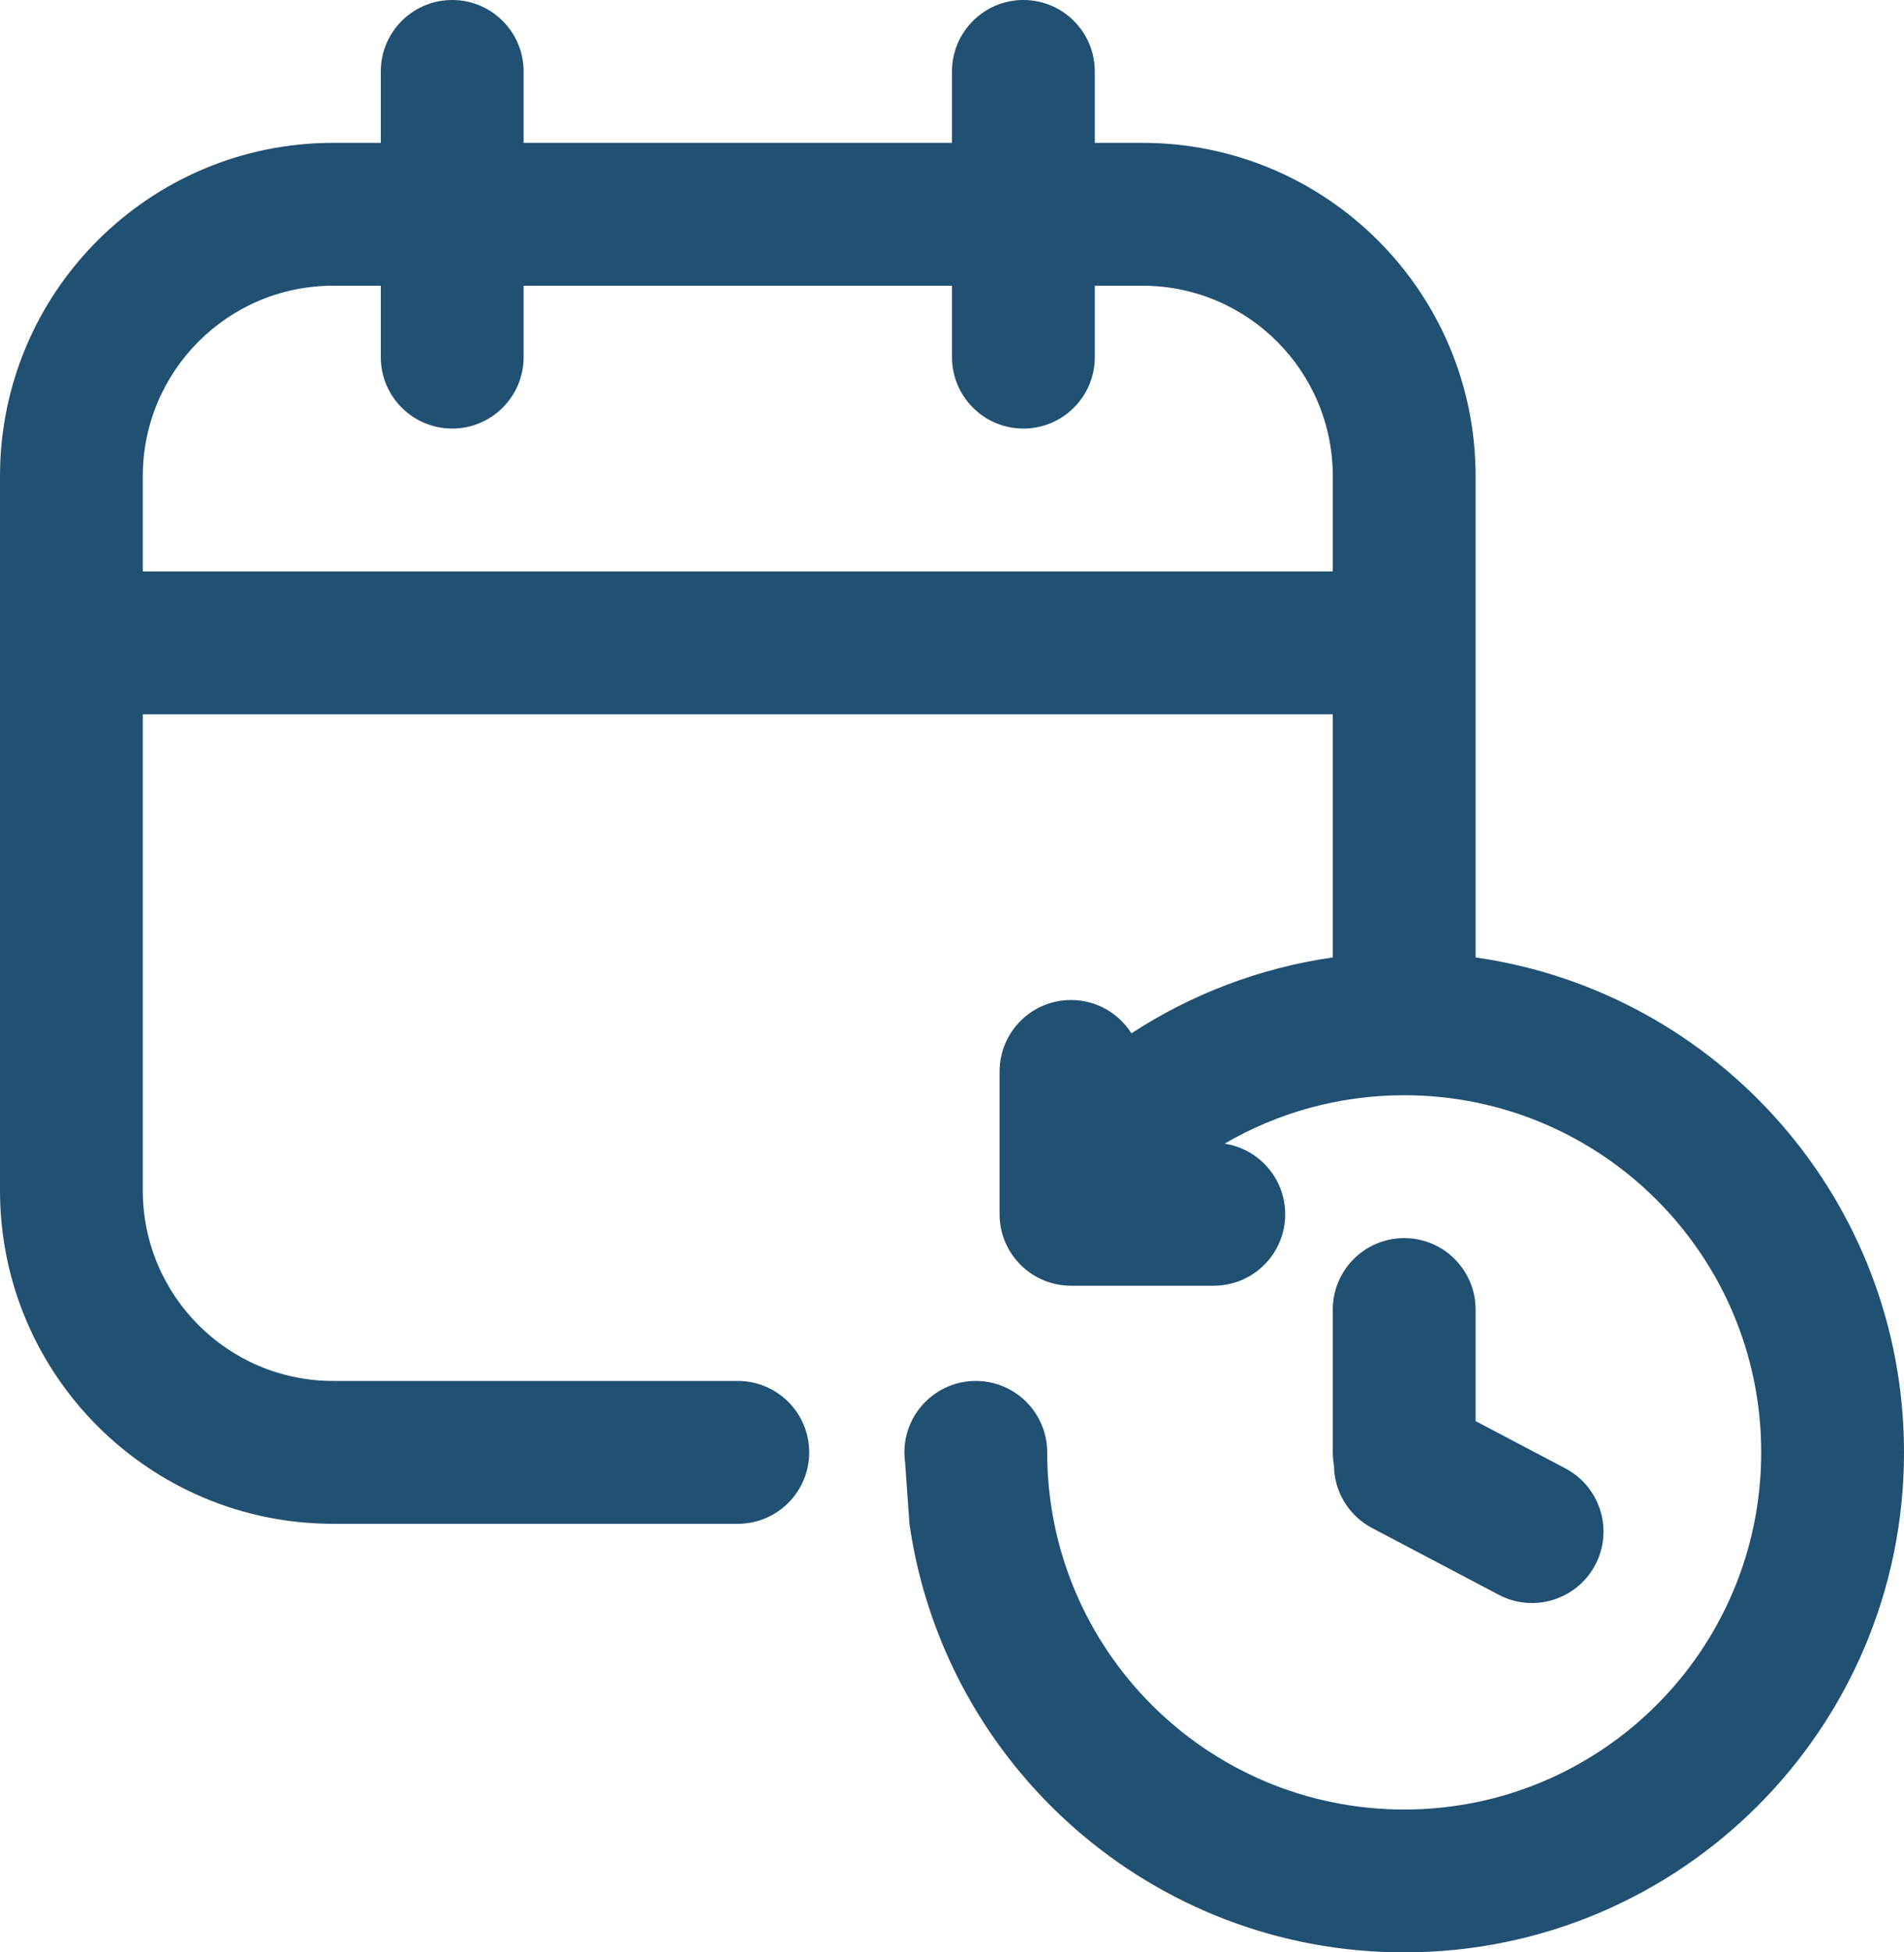 <svg width="40" height="41" viewBox="0 0 40 41" fill="none" xmlns="http://www.w3.org/2000/svg">
<path fill-rule="evenodd" clip-rule="evenodd" d="M8 1.5C8 0.672 8.672 0 9.5 0C10.328 0 11 0.672 11 1.5V3H20V1.5C20 0.672 20.672 0 21.5 0C22.328 0 23 0.672 23 1.5V3H24C27.866 3 31 6.134 31 10V20.106C36.088 20.834 40 25.21 40 30.5C40 36.299 35.299 41 29.5 41C24.21 41 19.834 37.088 19.106 32L19.015 30.714C19.005 30.644 19 30.573 19 30.5C19 29.672 19.672 29 20.5 29C21.328 29 22 29.672 22 30.5C22 34.642 25.358 38 29.5 38C33.642 38 37 34.642 37 30.5C37 26.358 33.642 23 29.5 23C28.124 23 26.835 23.37 25.727 24.017C26.447 24.126 27 24.749 27 25.5C27 26.328 26.328 27 25.5 27H22.5C21.672 27 21 26.328 21 25.5V22.5C21 21.672 21.672 21 22.5 21C23.034 21 23.504 21.279 23.769 21.7C25.02 20.884 26.456 20.327 28 20.106V15H3V25C3 27.209 4.791 29 7 29H15.5C16.328 29 17 29.672 17 30.5C17 31.328 16.328 32 15.5 32H7C3.134 32 0 28.866 0 25V10C0 6.134 3.134 3 7 3H8V1.5ZM20 6V7.5C20 8.328 20.672 9 21.5 9C22.328 9 23 8.328 23 7.5V6H24C26.209 6 28 7.791 28 10V12H3V10C3 7.791 4.791 6 7 6H8V7.5C8 8.328 8.672 9 9.5 9C10.328 9 11 8.328 11 7.5V6H20Z" fill="#205072"/>
<path d="M28 27.5C28 26.672 28.672 26 29.5 26C30.328 26 31 26.672 31 27.5V29.843L32.885 30.836C33.618 31.222 33.9 32.129 33.514 32.862C33.127 33.595 32.22 33.877 31.487 33.491L28.826 32.089C28.319 31.822 28.027 31.305 28.024 30.77C28.014 30.711 28.006 30.651 28.003 30.59C28.001 30.56 28 30.53 28 30.5V27.5Z" fill="#205072"/>
</svg>
